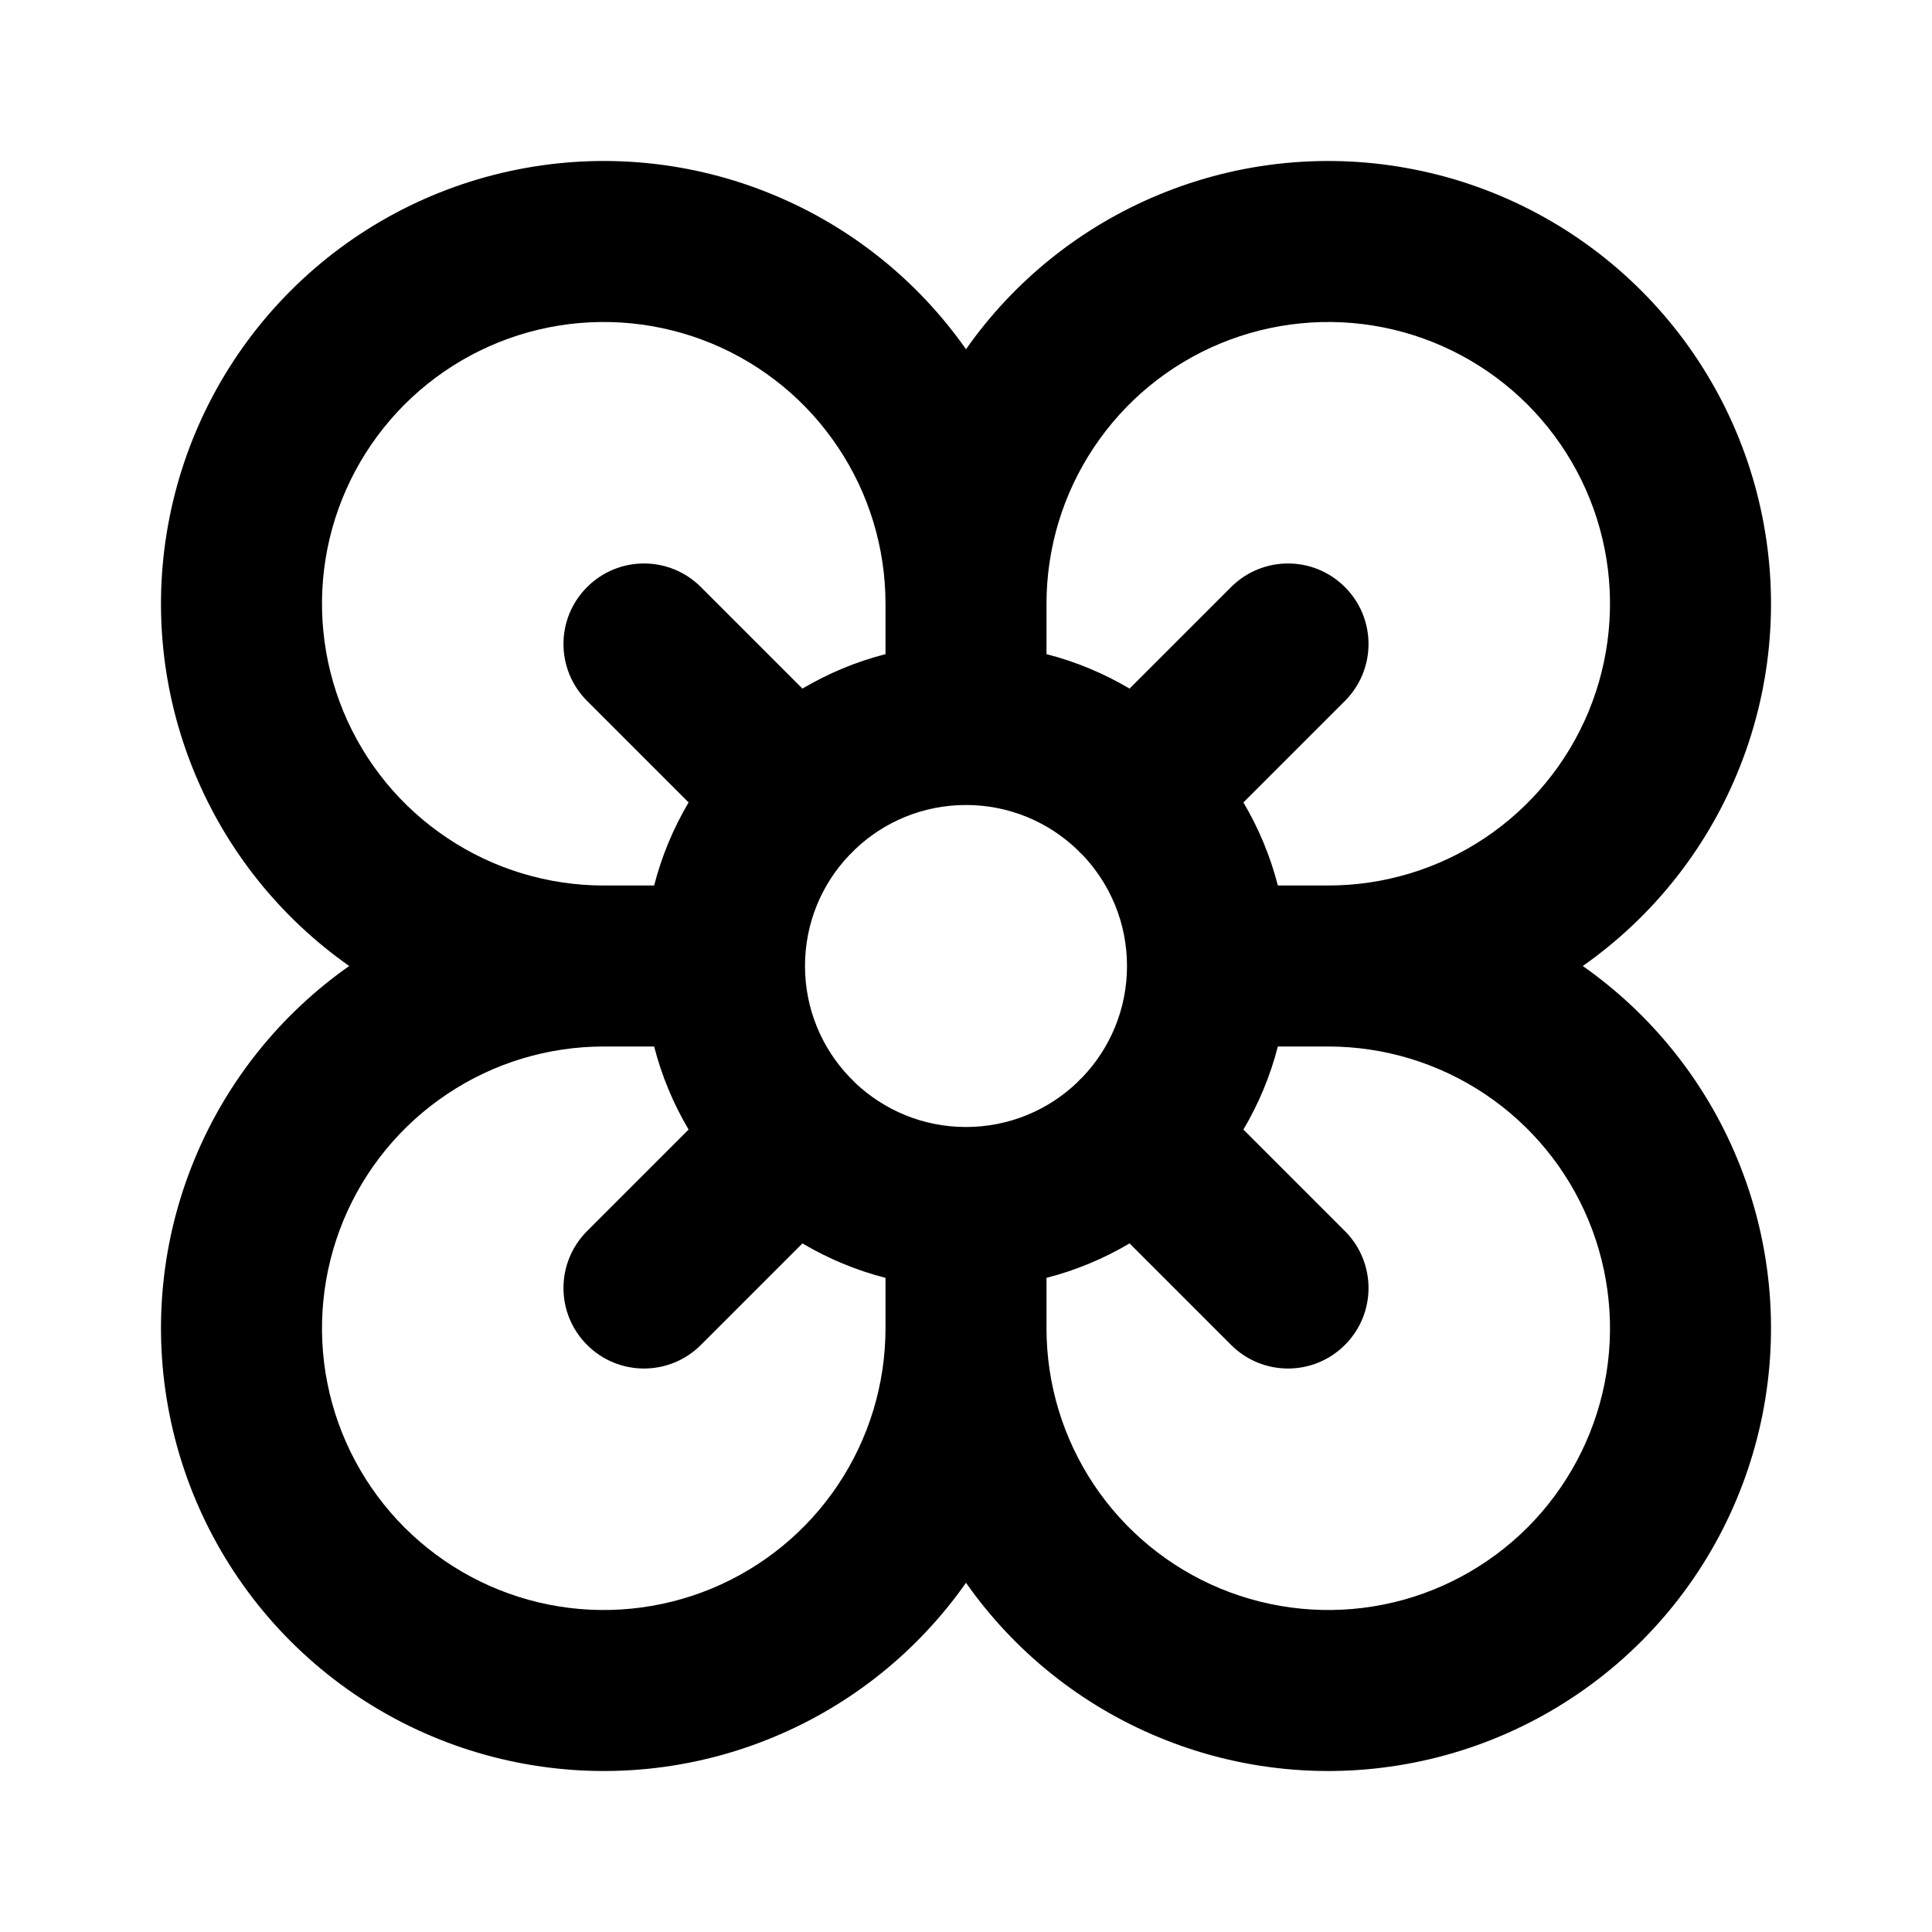 <svg width="24" height="24" viewBox="0 0 24 24" fill="none" xmlns="http://www.w3.org/2000/svg">
<path fill-rule="evenodd" clip-rule="evenodd" d="M8.839 4.266C8.2 4.002 7.496 3.932 6.817 4.067C6.138 4.202 5.515 4.536 5.025 5.025C4.536 5.515 4.202 6.138 4.067 6.817C3.932 7.496 4.002 8.2 4.266 8.839C4.531 9.479 4.98 10.026 5.556 10.41C6.131 10.795 6.808 11 7.5 11L8.126 11C8.22 10.633 8.366 10.286 8.554 9.968L7.293 8.707C6.902 8.317 6.902 7.683 7.293 7.293C7.683 6.902 8.317 6.902 8.707 7.293L9.968 8.554C10.286 8.366 10.633 8.22 11 8.126L11 7.5C11 6.808 10.795 6.131 10.41 5.556C10.026 4.98 9.479 4.531 8.839 4.266ZM12 4.338C11.4 3.484 10.57 2.818 9.605 2.419C8.6 2.002 7.494 1.893 6.427 2.106C5.36 2.318 4.38 2.842 3.611 3.611C2.842 4.38 2.318 5.36 2.106 6.427C1.893 7.494 2.002 8.6 2.419 9.605C2.818 10.57 3.484 11.4 4.338 12C3.484 12.6 2.818 13.43 2.419 14.395C2.002 15.4 1.893 16.506 2.106 17.573C2.318 18.64 2.842 19.62 3.611 20.389C4.38 21.158 5.36 21.682 6.427 21.894C7.494 22.107 8.6 21.998 9.605 21.581C10.57 21.182 11.4 20.516 12 19.662C12.6 20.516 13.43 21.182 14.395 21.581C15.4 21.998 16.506 22.107 17.573 21.894C18.64 21.682 19.62 21.158 20.389 20.389C21.158 19.62 21.682 18.64 21.894 17.573C22.107 16.506 21.998 15.4 21.581 14.395C21.182 13.43 20.516 12.6 19.662 12C20.516 11.4 21.182 10.57 21.581 9.605C21.998 8.6 22.107 7.494 21.894 6.427C21.682 5.36 21.158 4.38 20.389 3.611C19.62 2.842 18.64 2.318 17.573 2.106C16.506 1.893 15.4 2.002 14.395 2.419C13.43 2.818 12.6 3.484 12 4.338ZM16.5 11C17.192 11 17.869 10.795 18.445 10.41C19.02 10.026 19.469 9.479 19.734 8.839C19.998 8.2 20.068 7.496 19.933 6.817C19.798 6.138 19.464 5.515 18.975 5.025C18.485 4.536 17.862 4.202 17.183 4.067C16.504 3.932 15.8 4.002 15.161 4.266C14.521 4.531 13.974 4.98 13.59 5.556C13.205 6.131 13 6.808 13 7.5L13 8.126C13.367 8.22 13.714 8.366 14.032 8.554L15.293 7.293C15.684 6.902 16.317 6.902 16.707 7.293C17.098 7.683 17.098 8.317 16.707 8.707L15.446 9.968C15.634 10.286 15.78 10.633 15.874 11L16.5 11ZM15.874 13L16.5 13C17.192 13 17.869 13.205 18.445 13.59C19.02 13.974 19.469 14.521 19.734 15.161C19.998 15.8 20.068 16.504 19.933 17.183C19.798 17.862 19.464 18.485 18.975 18.975C18.485 19.464 17.862 19.798 17.183 19.933C16.504 20.068 15.8 19.998 15.161 19.734C14.521 19.469 13.974 19.02 13.59 18.445C13.205 17.869 13 17.192 13 16.5L13 15.874C13.367 15.78 13.714 15.634 14.032 15.446L15.293 16.707C15.684 17.098 16.317 17.098 16.707 16.707C17.098 16.317 17.098 15.684 16.707 15.293L15.446 14.032C15.634 13.714 15.78 13.367 15.874 13ZM13.448 13.38C13.79 13.021 14 12.535 14 12C14 11.465 13.79 10.98 13.449 10.621C13.437 10.61 13.425 10.599 13.413 10.587C13.401 10.575 13.39 10.564 13.379 10.552C13.02 10.21 12.535 10 12 10C11.466 10 10.98 10.209 10.622 10.551C10.611 10.563 10.599 10.575 10.587 10.587C10.575 10.599 10.563 10.611 10.551 10.622C10.209 10.98 10 11.466 10 12C10 12.535 10.21 13.02 10.552 13.379C10.564 13.39 10.575 13.401 10.587 13.413C10.599 13.425 10.61 13.437 10.621 13.449C10.98 13.79 11.465 14 12 14C12.535 14 13.021 13.79 13.38 13.448C13.391 13.436 13.402 13.424 13.413 13.413C13.424 13.402 13.436 13.391 13.448 13.38ZM8.554 14.032L7.293 15.293C6.902 15.684 6.902 16.317 7.293 16.707C7.683 17.098 8.317 17.098 8.707 16.707L9.968 15.446C10.286 15.634 10.633 15.78 11 15.874L11 16.5C11 17.192 10.795 17.869 10.41 18.445C10.026 19.02 9.479 19.469 8.839 19.734C8.2 19.998 7.496 20.068 6.817 19.933C6.138 19.798 5.515 19.464 5.025 18.975C4.536 18.485 4.202 17.862 4.067 17.183C3.932 16.504 4.002 15.8 4.266 15.161C4.531 14.521 4.98 13.974 5.556 13.59C6.131 13.205 6.808 13 7.5 13L8.126 13C8.22 13.367 8.366 13.714 8.554 14.032Z" fill="black" style="fill:black;fill-opacity:1;"/>
</svg>
